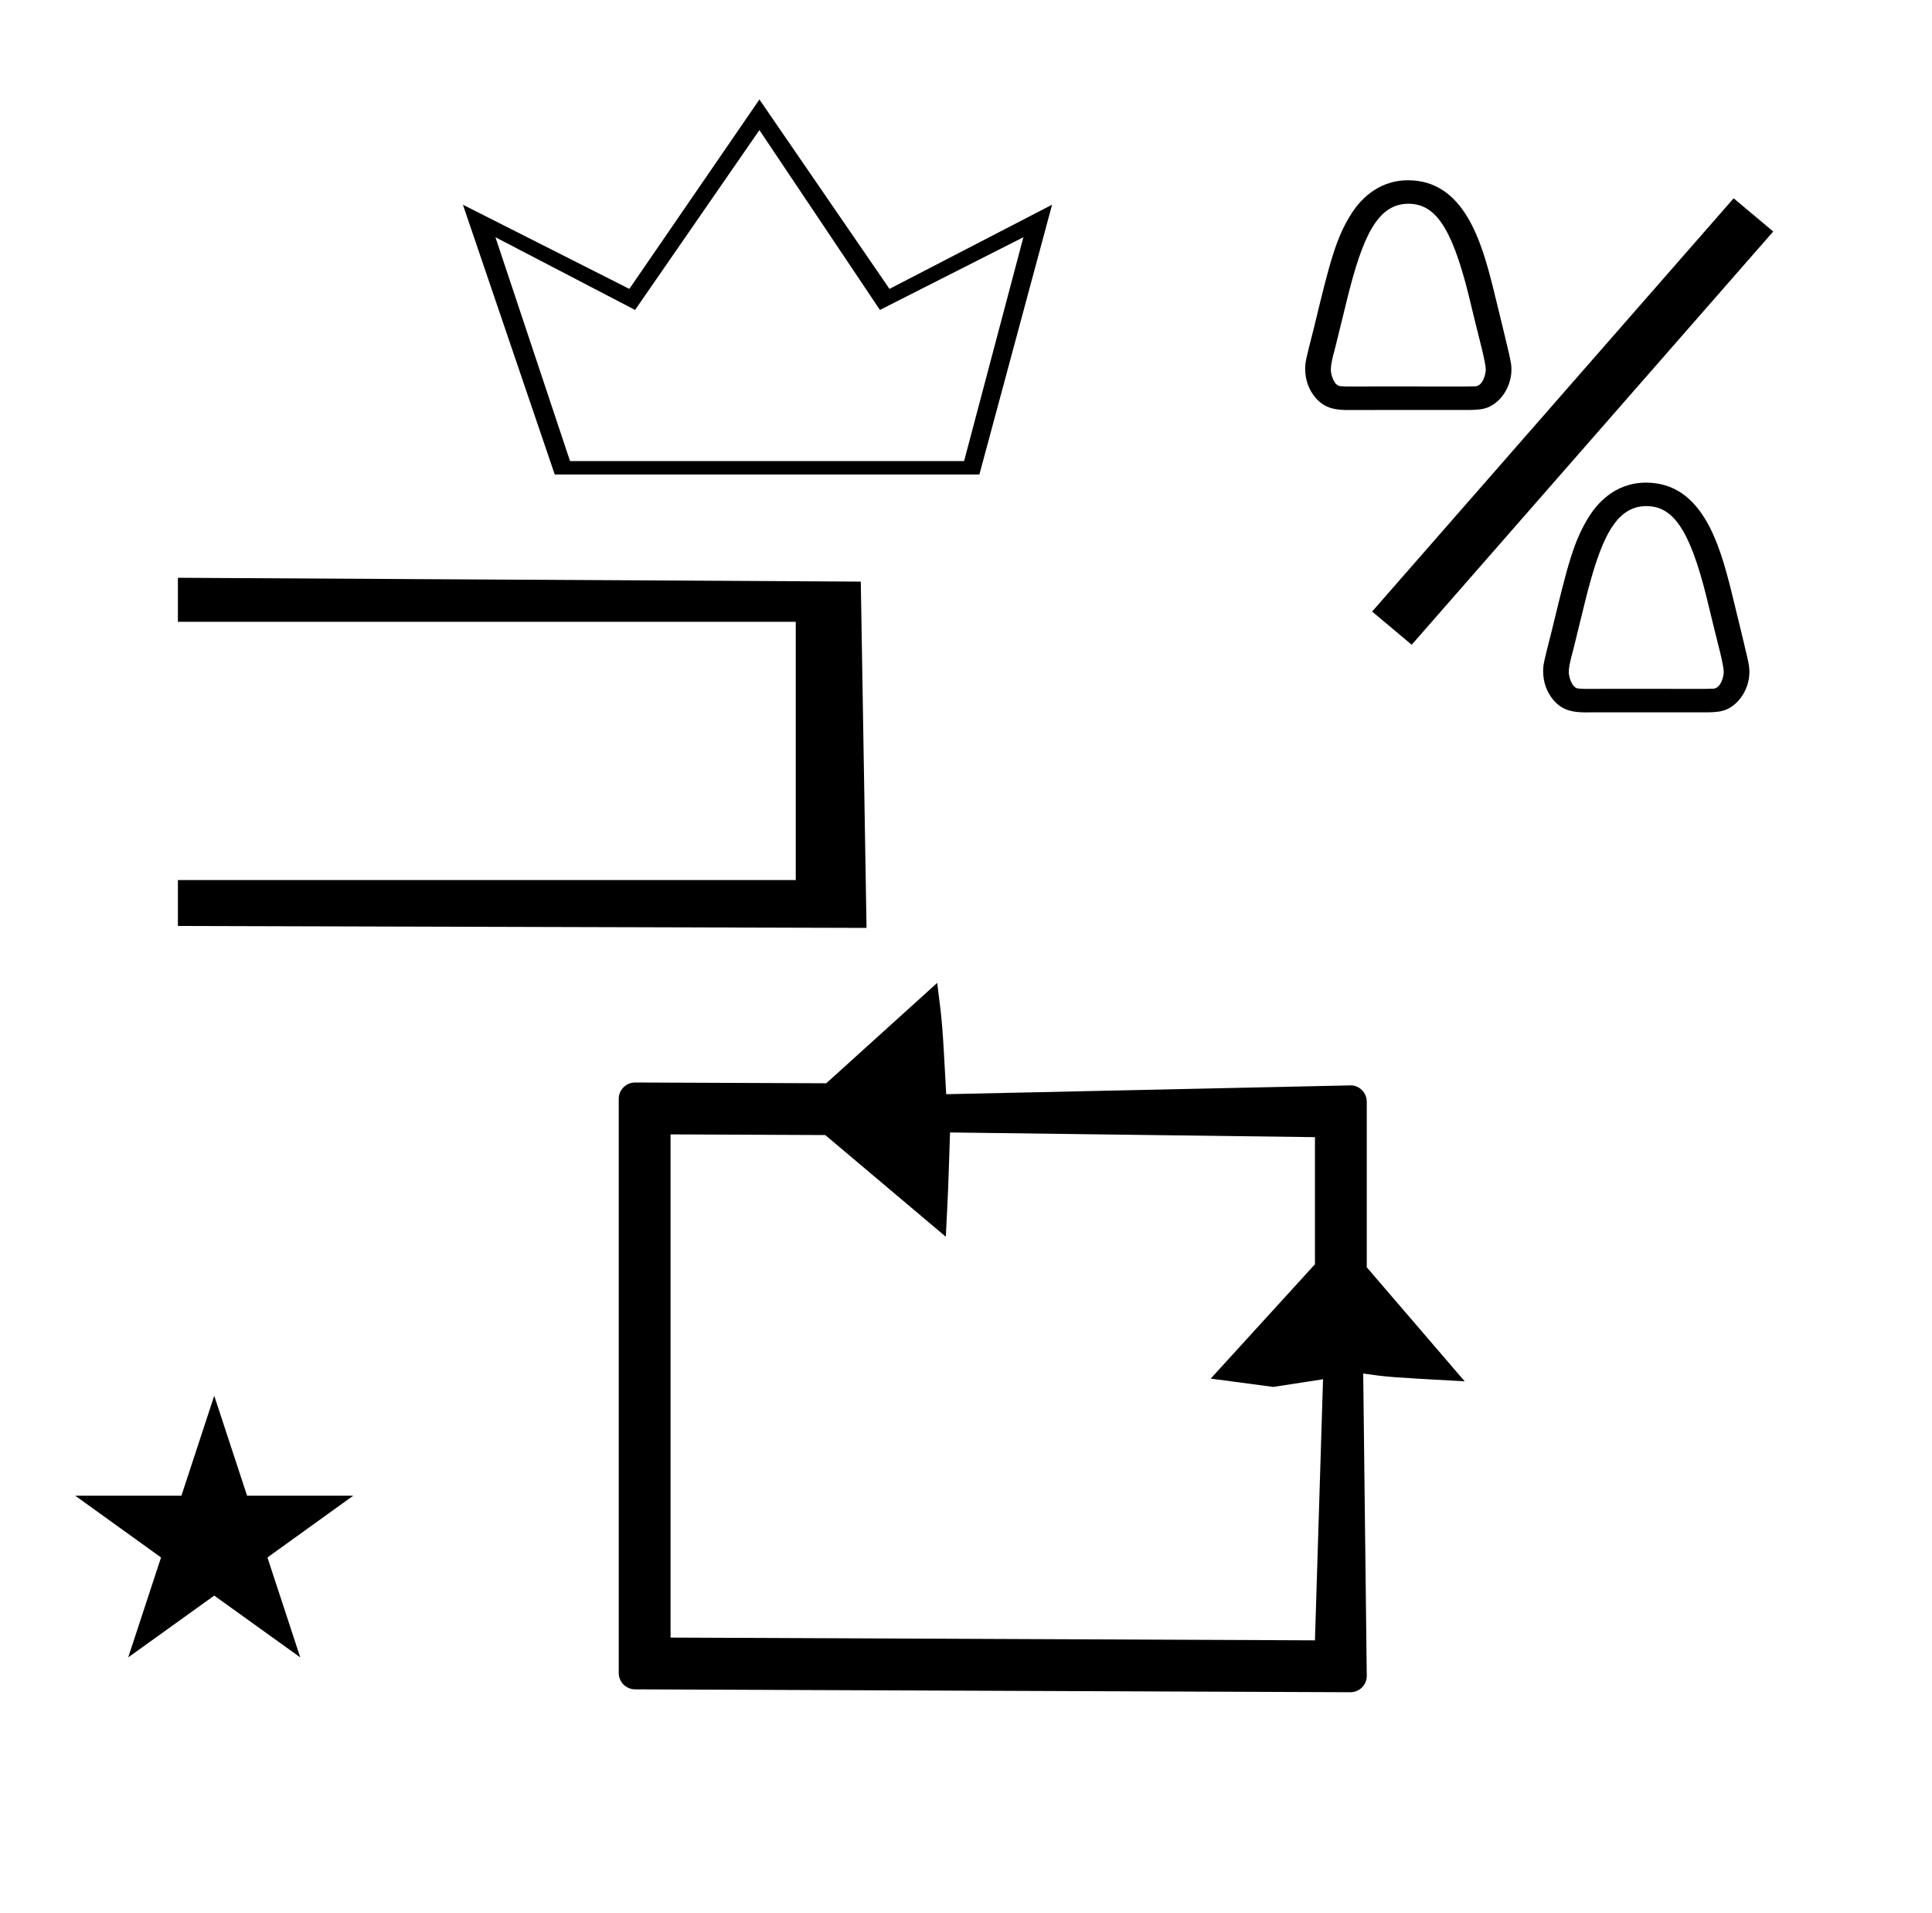 <?xml version="1.0" standalone="no"?>
<!DOCTYPE svg PUBLIC "-//W3C//DTD SVG 1.1//EN" "http://www.w3.org/Graphics/SVG/1.1/DTD/svg11.dtd" >
<svg xmlns="http://www.w3.org/2000/svg" xmlns:xlink="http://www.w3.org/1999/xlink" version="1.1" viewBox="-10 0 1010 1000">
  <g transform="matrix(1 0 0 -1 0 800)">
   <path fill="currentColor"
d="M134.221 -61.296zM340.548 -55.942v263.013l80.87 -0.347l63.025 -53.148c1.231 24.191 1.231 24.191 2.208 54.5l190.772 -2.451v-66.44l-54.499 -59.77l32.727 -4.339l26 4l-4.228 -136.465zM695.938 -84.509
c4.716 0 8.548 3.828 8.574 8.395l-1.861 158.189c12.909 -1.844 12.909 -1.844 53.054 -4.083l-51.194 59.608v86.538c0 4.72 -3.816 8.498 -8.242 8.548l-211.617 -4.611c-2.011 37.206 -2.011 37.206 -4.715 58.173
l-57.986 -52.462l-3.878 0.016s-96.001 0.389 -96.042 0.389c-4.718 0 -8.572 -3.834 -8.572 -8.543v-300.105c0 -4.7 3.849 -8.542 8.542 -8.542c0 0 373.898 -1.509 373.938 -1.509zM29.324 18.225h55.515l17.161 52.226
l17.16 -52.226h55.516l-44.867 -32.296l17.161 -52.225l-44.97 32.296l-44.971 -32.296l17.161 52.225zM896.316 696.355l20.684 -17.355l-189 -216l-20.684 17.355zM885.03 440.011c0.18 0.001 0.343 0 0.347 0
c4.299 0 5.754 6.531 5.754 8.774c0 1.541 -0.687 5.188 -1.931 10.375c-2.411 9.579 -4.773 19.177 -7.087 28.792c-9.063 36.51 -18.033 47.508 -31.482 47.508c-16.352 0 -23.998 -17.875 -31.827 -49.227
c-6.429 -26.448 -7.204 -29.214 -7.459 -30.023c-0.639 -2.698 -1.215 -5.368 -1.215 -7.436c0 -2.652 1.646 -8.256 4.83 -8.642c1.02 -0.1 2.033 -0.168 3.036 -0.203l20.909 0.032l41.984 -0.032
l4.049 0.082h0.092zM796.73 449.008c0 3.704 0.207 4.486 4.431 21.074c8.345 34.351 11.424 47.407 20.169 60.887c2.978 4.438 12.024 16.767 29.13 16.767c29.307 0 38.433 -32.015 44.562 -56.435
c9.358 -38.44 9.517 -38.593 9.517 -42.617c0 -9.75 -6.903 -19.496 -16.049 -20.635c-1.834 -0.244 -3.681 -0.365 -5.529 -0.365c-0.176 0 -0.352 0.002 -0.527 0.002l-64.769 -0.027
c-0.064 0.002 -0.129 0.005 -0.193 0.009c-4.283 0.181 -10.293 0.48 -15.31 6.353c-3.641 4.26 -5.431 9.534 -5.431 14.988zM760.625 598.05c0.18 0.001 0.343 0 0.347 0
c4.299 0 5.754 6.531 5.754 8.774c0 1.541 -0.687 5.188 -1.931 10.375c-2.411 9.579 -4.773 19.177 -7.087 28.792c-9.063 36.51 -18.033 47.508 -31.482 47.508c-16.354 0 -23.998 -17.875 -31.827 -49.227
c-6.429 -26.448 -7.205 -29.214 -7.46 -30.023c-0.639 -2.698 -1.214 -5.368 -1.214 -7.436c0 -2.652 1.646 -8.256 4.829 -8.642c1.021 -0.1 2.033 -0.168 3.037 -0.203l20.909 0.032l41.984 -0.032
l4.048 0.082h0.093zM672.325 607.047c0 3.704 0.207 4.486 4.431 21.074c8.345 34.351 11.424 47.407 20.169 60.887c2.978 4.438 12.024 16.767 29.13 16.767c29.307 0 38.433 -32.015 44.562 -56.435
c9.359 -38.44 9.518 -38.593 9.518 -42.617c0 -9.75 -6.904 -19.496 -16.049 -20.635c-1.834 -0.244 -3.681 -0.365 -5.53 -0.365c-0.176 0 -0.351 0.002 -0.526 0.002l-64.77 -0.027
c-0.063 0.002 -0.129 0.005 -0.193 0.009c-4.283 0.181 -10.292 0.48 -15.309 6.353c-3.641 4.26 -5.431 9.534 -5.431 14.988zM443 315l-360 1v24h323v135h-323v23l357 -2zM502 552h-222l-48 141l87 -44l68 99l68 -99
l85 44zM288 559h206l31 117l-75 -38l-63 94l-65 -94l-73 38z" />
  </g>

</svg>
